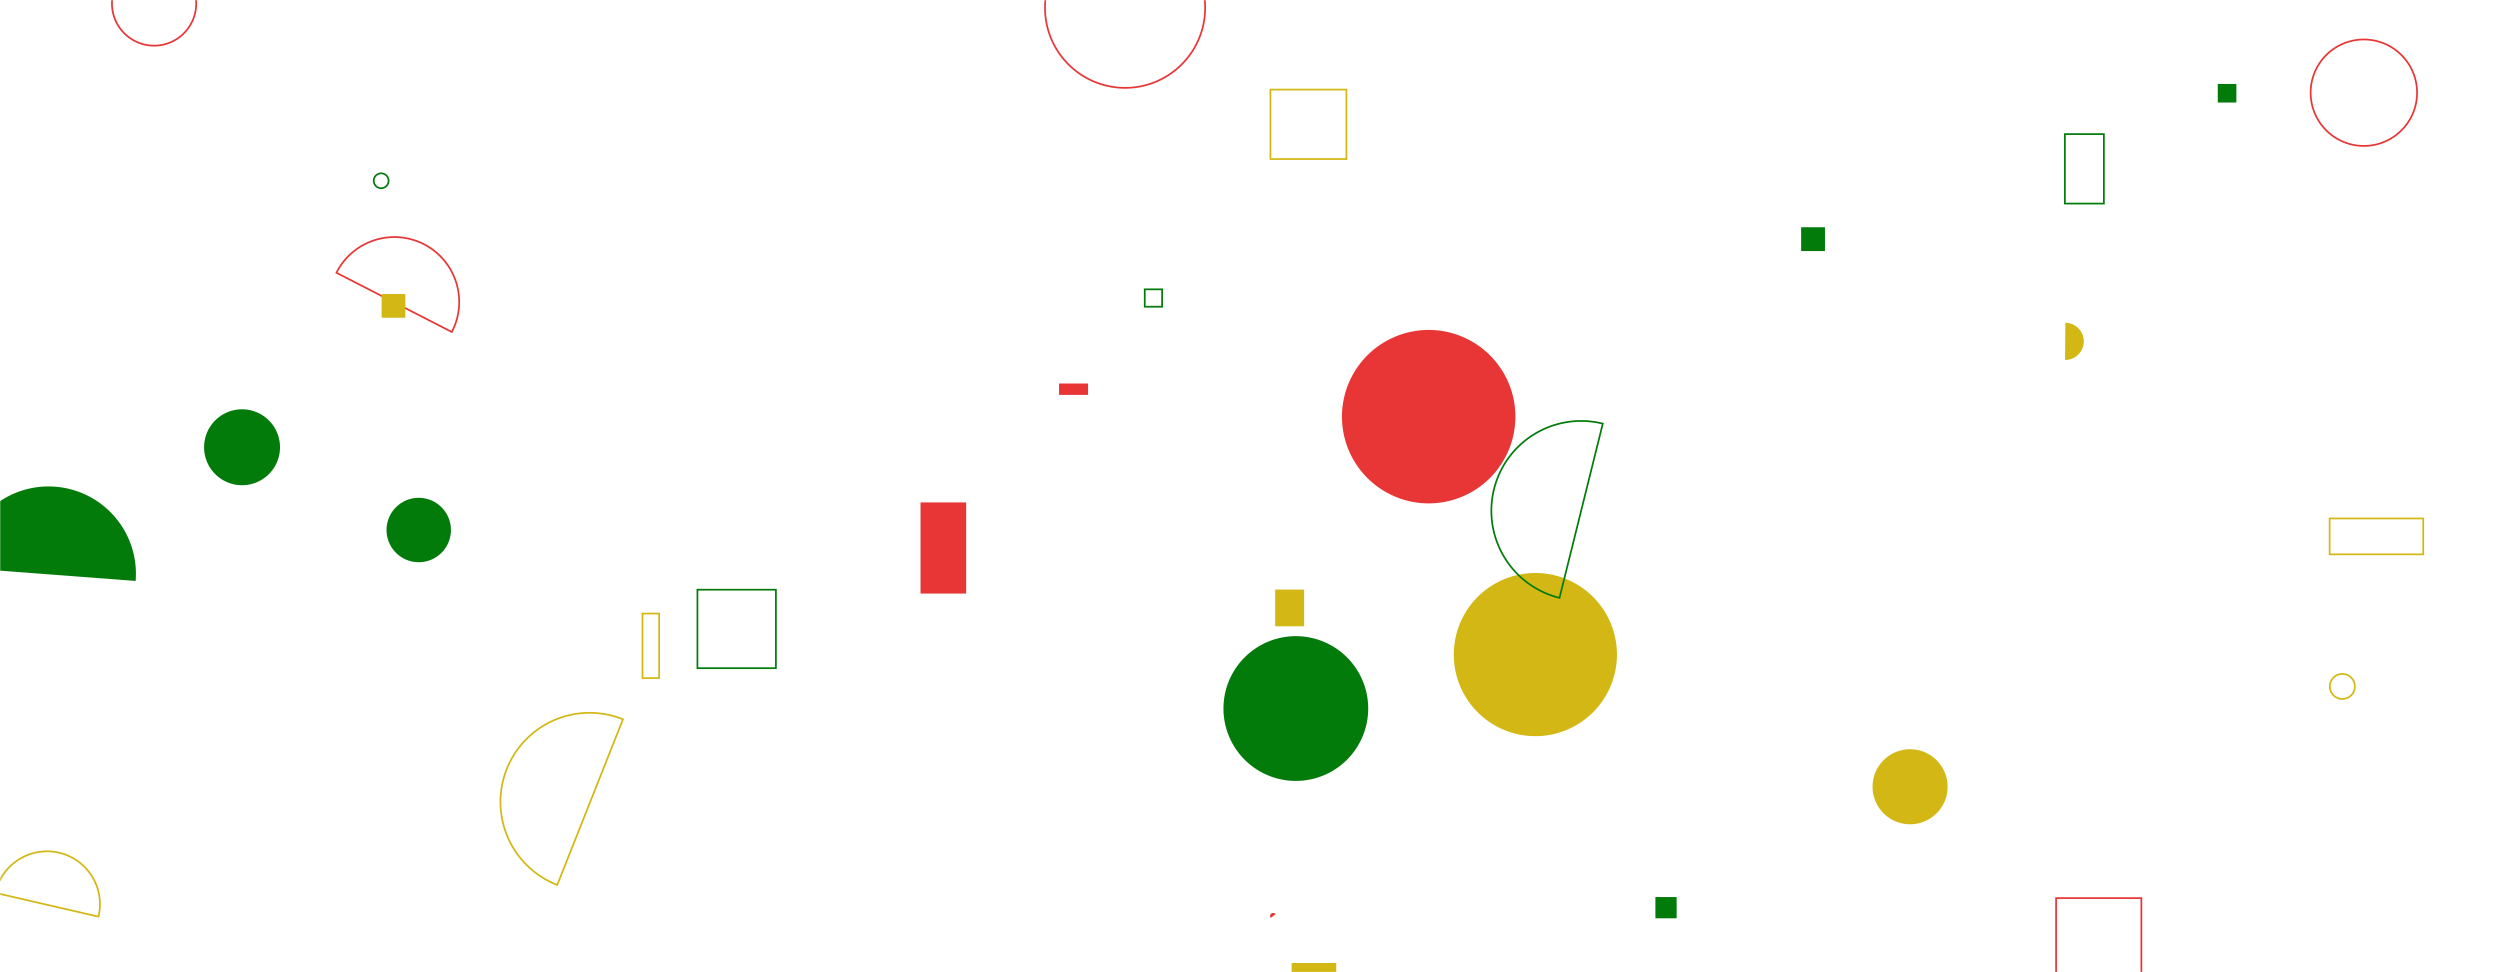 <svg xmlns="http://www.w3.org/2000/svg" version="1.1" xmlns:xlink="http://www.w3.org/1999/xlink" xmlns:svgjs="http://svgjs.com/svgjs" width="1440" height="560" preserveAspectRatio="none" viewBox="0 0 1440 560"><g mask="url(&quot;#SvgjsMask1006&quot;)" fill="none"><path d="M659.37 166.66L669.38 166.66L669.38 176.67L659.37 176.67z" stroke="#037b0b"></path><path d="M56.73 527.98a30.48 30.48 0 1 0-59.4-13.69z" stroke="#d3b714"></path><path d="M1078.6 453.17 a21.61 21.61 0 1 0 43.22 0 a21.61 21.61 0 1 0 -43.22 0z" fill="#d3b714"></path><path d="M222.64 305.29 a18.55 18.55 0 1 0 37.1 0 a18.55 18.55 0 1 0 -37.1 0z" fill="#037b0b"></path><path d="M1189.47 207.33a10.7 10.7 0 1 0 0.18-21.4z" fill="#d3b714"></path><path d="M1341.87 298.64L1395.78 298.64L1395.78 319.3L1341.87 319.3z" stroke="#d3b714"></path><path d="M1189.37 77.25L1211.83 77.25L1211.83 117.26L1189.37 117.26z" stroke="#037b0b"></path><path d="M610.01 220.9L626.73 220.9L626.73 227.46L610.01 227.46z" fill="#e73635"></path><path d="M1342 395.4 a7.2 7.2 0 1 0 14.4 0 a7.2 7.2 0 1 0 -14.4 0z" stroke="#d3b714"></path><path d="M117.55 257.62 a21.87 21.87 0 1 0 43.74 0 a21.87 21.87 0 1 0 -43.74 0z" fill="#037b0b"></path><path d="M358.83 414.33a51.32 51.32 0 1 0-37.86 95.4z" stroke="#d3b714"></path><path d="M260.24 191.22a37.35 37.35 0 1 0-66.45-34.12z" stroke="#e73635"></path><path d="M1330.93 53.4 a30.65 30.65 0 1 0 61.3 0 a30.65 30.65 0 1 0 -61.3 0z" stroke="#e73635"></path><path d="M530.22 289.4L556.51 289.4L556.51 341.88L530.22 341.88z" fill="#e73635"></path><path d="M704.71 408.12 a41.69 41.69 0 1 0 83.38 0 a41.69 41.69 0 1 0 -83.38 0z" fill="#037b0b"></path><path d="M401.72 339.67L446.92 339.67L446.92 384.87L401.72 384.87z" stroke="#037b0b"></path><path d="M743.98 554.69L769.67 554.69L769.67 578.94L743.98 578.94z" fill="#d3b714"></path><path d="M734.51 339.6L751.17 339.6L751.17 360.73L734.51 360.73z" fill="#d3b714"></path><path d="M370.07 353.4L379.67 353.4L379.67 390.56L370.07 390.56z" stroke="#d3b714"></path><path d="M1037.46 130.89L1051.18 130.89L1051.18 144.61L1037.46 144.61z" fill="#037b0b"></path><path d="M1277.44 48.35L1288.15 48.35L1288.15 59.06L1277.44 59.06z" fill="#037b0b"></path><path d="M837.38 377.04 a46.99 46.99 0 1 0 93.98 0 a46.99 46.99 0 1 0 -93.98 0z" fill="#d3b714"></path><path d="M219.81 169.35L233.48 169.35L233.48 183.02L219.81 183.02z" fill="#d3b714"></path><path d="M734.75 526.53a1.77 1.77 0 1 0-2.79 2.18z" fill="#e73635"></path><path d="M923.21 244.01a51.71 51.71 0 1 0-24.94 100.37z" stroke="#037b0b"></path><path d="M64.49 2.04 a24.26 24.26 0 1 0 48.52 0 a24.26 24.26 0 1 0 -48.52 0z" stroke="#e73635"></path><path d="M215.27 104.13 a4.28 4.28 0 1 0 8.56 0 a4.28 4.28 0 1 0 -8.56 0z" stroke="#037b0b"></path><path d="M1184.31 517.31L1233.43 517.31L1233.43 566.43L1184.31 566.43z" stroke="#e73635"></path><path d="M731.77 51.61L775.53 51.61L775.53 91.62L731.77 91.62z" stroke="#d3b714"></path><path d="M953.51 516.7L965.75 516.7L965.75 528.94L953.51 528.94z" fill="#037b0b"></path><path d="M78.13 334.62a50.32 50.32 0 1 0-100.35-7.61z" fill="#037b0b"></path><path d="M772.97 240 a49.95 49.95 0 1 0 99.9 0 a49.95 49.95 0 1 0 -99.9 0z" fill="#e73635"></path><path d="M601.93 4.49 a46.12 46.12 0 1 0 92.24 0 a46.12 46.12 0 1 0 -92.24 0z" stroke="#e73635"></path></g><defs><mask id="SvgjsMask1006"><rect width="1440" height="560" fill="#ffffff"></rect></mask></defs></svg>